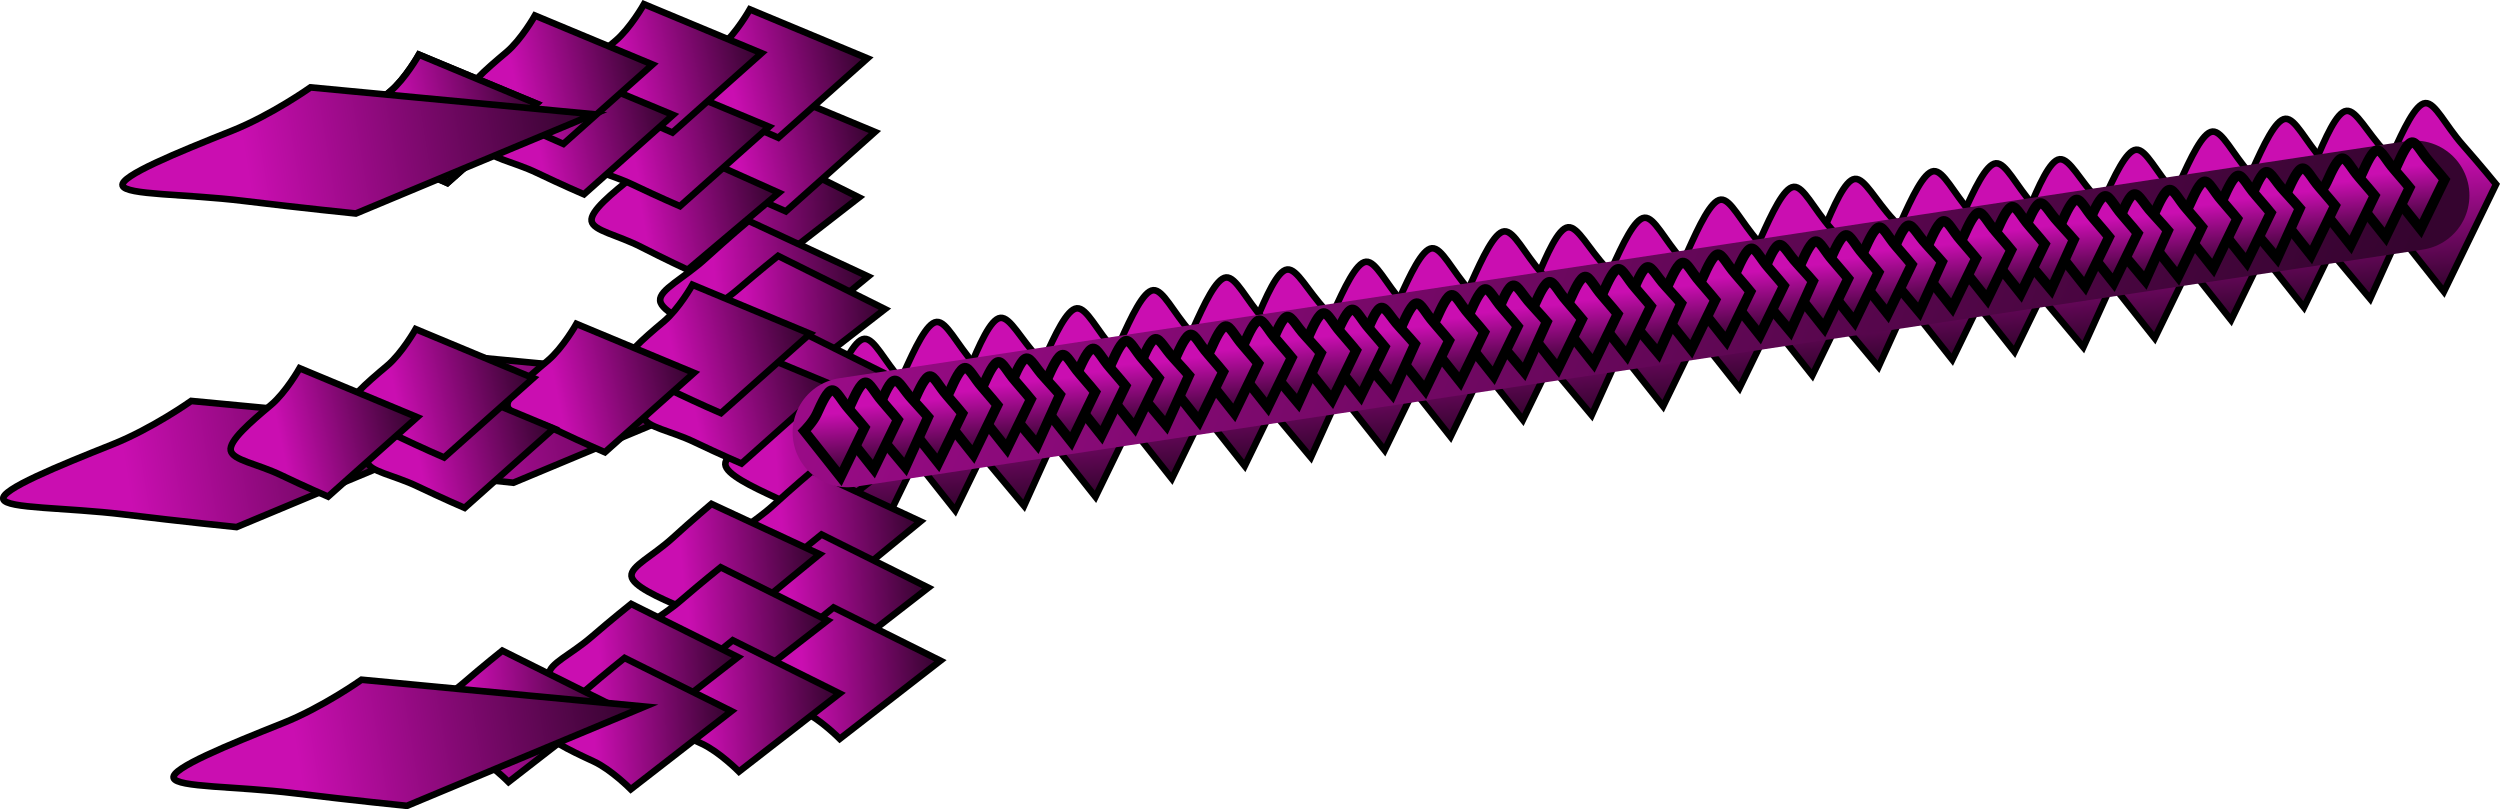 <svg version="1.1" xmlns="http://www.w3.org/2000/svg" xmlns:xlink="http://www.w3.org/1999/xlink" width="376.209" height="121.776" viewBox="0,0,376.209,121.776"><defs><linearGradient x1="355.7" y1="226.428" x2="357.221" y2="248.007" gradientUnits="userSpaceOnUse" id="color-1"><stop offset="0" stop-color="#ca0eb1"/><stop offset="1" stop-color="#2b0326"/></linearGradient><linearGradient x1="344.049" y1="227.634" x2="346.148" y2="249.164" gradientUnits="userSpaceOnUse" id="color-2"><stop offset="0" stop-color="#ca0eb1"/><stop offset="1" stop-color="#2b0326"/></linearGradient><linearGradient x1="334.642" y1="228.79" x2="336.163" y2="250.369" gradientUnits="userSpaceOnUse" id="color-3"><stop offset="0" stop-color="#ca0eb1"/><stop offset="1" stop-color="#2b0326"/></linearGradient><linearGradient x1="323.675" y1="230.71" x2="325.196" y2="252.289" gradientUnits="userSpaceOnUse" id="color-4"><stop offset="0" stop-color="#ca0eb1"/><stop offset="1" stop-color="#2b0326"/></linearGradient><linearGradient x1="312.183" y1="233.436" x2="313.704" y2="255.015" gradientUnits="userSpaceOnUse" id="color-5"><stop offset="0" stop-color="#ca0eb1"/><stop offset="1" stop-color="#2b0326"/></linearGradient><linearGradient x1="300.886" y1="234.912" x2="302.984" y2="256.442" gradientUnits="userSpaceOnUse" id="color-6"><stop offset="0" stop-color="#ca0eb1"/><stop offset="1" stop-color="#2b0326"/></linearGradient><linearGradient x1="291.083" y1="235.486" x2="292.605" y2="257.065" gradientUnits="userSpaceOnUse" id="color-7"><stop offset="0" stop-color="#ca0eb1"/><stop offset="1" stop-color="#2b0326"/></linearGradient><linearGradient x1="281.718" y1="236.668" x2="283.239" y2="258.248" gradientUnits="userSpaceOnUse" id="color-8"><stop offset="0" stop-color="#ca0eb1"/><stop offset="1" stop-color="#2b0326"/></linearGradient><linearGradient x1="270.067" y1="237.874" x2="272.166" y2="259.405" gradientUnits="userSpaceOnUse" id="color-9"><stop offset="0" stop-color="#ca0eb1"/><stop offset="1" stop-color="#2b0326"/></linearGradient><linearGradient x1="260.66" y1="239.03" x2="262.181" y2="260.609" gradientUnits="userSpaceOnUse" id="color-10"><stop offset="0" stop-color="#ca0eb1"/><stop offset="1" stop-color="#2b0326"/></linearGradient><linearGradient x1="249.693" y1="240.95" x2="251.214" y2="262.53" gradientUnits="userSpaceOnUse" id="color-11"><stop offset="0" stop-color="#ca0eb1"/><stop offset="1" stop-color="#2b0326"/></linearGradient><linearGradient x1="238.201" y1="243.676" x2="239.722" y2="265.256" gradientUnits="userSpaceOnUse" id="color-12"><stop offset="0" stop-color="#ca0eb1"/><stop offset="1" stop-color="#2b0326"/></linearGradient><linearGradient x1="226.904" y1="245.152" x2="229.002" y2="266.683" gradientUnits="userSpaceOnUse" id="color-13"><stop offset="0" stop-color="#ca0eb1"/><stop offset="1" stop-color="#2b0326"/></linearGradient><linearGradient x1="217.101" y1="245.726" x2="218.623" y2="267.305" gradientUnits="userSpaceOnUse" id="color-14"><stop offset="0" stop-color="#ca0eb1"/><stop offset="1" stop-color="#2b0326"/></linearGradient><linearGradient x1="206.218" y1="248.27" x2="207.739" y2="269.849" gradientUnits="userSpaceOnUse" id="color-15"><stop offset="0" stop-color="#ca0eb1"/><stop offset="1" stop-color="#2b0326"/></linearGradient><linearGradient x1="196.3" y1="250.3" x2="197.821" y2="271.879" gradientUnits="userSpaceOnUse" id="color-16"><stop offset="0" stop-color="#ca0eb1"/><stop offset="1" stop-color="#2b0326"/></linearGradient><linearGradient x1="184.649" y1="251.505" x2="186.748" y2="273.036" gradientUnits="userSpaceOnUse" id="color-17"><stop offset="0" stop-color="#ca0eb1"/><stop offset="1" stop-color="#2b0326"/></linearGradient><linearGradient x1="175.242" y1="252.661" x2="176.763" y2="274.241" gradientUnits="userSpaceOnUse" id="color-18"><stop offset="0" stop-color="#ca0eb1"/><stop offset="1" stop-color="#2b0326"/></linearGradient><linearGradient x1="164.275" y1="254.582" x2="165.796" y2="276.161" gradientUnits="userSpaceOnUse" id="color-19"><stop offset="0" stop-color="#ca0eb1"/><stop offset="1" stop-color="#2b0326"/></linearGradient><linearGradient x1="152.783" y1="257.308" x2="154.304" y2="278.887" gradientUnits="userSpaceOnUse" id="color-20"><stop offset="0" stop-color="#ca0eb1"/><stop offset="1" stop-color="#2b0326"/></linearGradient><linearGradient x1="141.486" y1="258.783" x2="143.584" y2="280.314" gradientUnits="userSpaceOnUse" id="color-21"><stop offset="0" stop-color="#ca0eb1"/><stop offset="1" stop-color="#2b0326"/></linearGradient><linearGradient x1="131.683" y1="259.357" x2="133.205" y2="280.937" gradientUnits="userSpaceOnUse" id="color-22"><stop offset="0" stop-color="#ca0eb1"/><stop offset="1" stop-color="#2b0326"/></linearGradient><linearGradient x1="120.8" y1="261.901" x2="122.321" y2="283.481" gradientUnits="userSpaceOnUse" id="color-23"><stop offset="0" stop-color="#ca0eb1"/><stop offset="1" stop-color="#2b0326"/></linearGradient><linearGradient x1="98.757" y1="237.442" x2="122.63" y2="235.991" gradientUnits="userSpaceOnUse" id="color-24"><stop offset="0" stop-color="#ca0eb1"/><stop offset="1" stop-color="#2b0326"/></linearGradient><linearGradient x1="100.268" y1="249.947" x2="124.094" y2="247.857" gradientUnits="userSpaceOnUse" id="color-25"><stop offset="0" stop-color="#ca0eb1"/><stop offset="1" stop-color="#2b0326"/></linearGradient><linearGradient x1="104.835" y1="253.802" x2="126.428" y2="252.49" gradientUnits="userSpaceOnUse" id="color-26"><stop offset="0" stop-color="#ca0eb1"/><stop offset="1" stop-color="#2b0326"/></linearGradient><linearGradient x1="107.274" y1="264.71" x2="128.867" y2="263.397" gradientUnits="userSpaceOnUse" id="color-27"><stop offset="0" stop-color="#ca0eb1"/><stop offset="1" stop-color="#2b0326"/></linearGradient><linearGradient x1="109.207" y1="274.647" x2="130.8" y2="273.334" gradientUnits="userSpaceOnUse" id="color-28"><stop offset="0" stop-color="#ca0eb1"/><stop offset="1" stop-color="#2b0326"/></linearGradient><linearGradient x1="110.3" y1="286.309" x2="131.85" y2="284.418" gradientUnits="userSpaceOnUse" id="color-29"><stop offset="0" stop-color="#ca0eb1"/><stop offset="1" stop-color="#2b0326"/></linearGradient><linearGradient x1="111.365" y1="295.727" x2="132.958" y2="294.414" gradientUnits="userSpaceOnUse" id="color-30"><stop offset="0" stop-color="#ca0eb1"/><stop offset="1" stop-color="#2b0326"/></linearGradient><linearGradient x1="113.18" y1="306.712" x2="134.773" y2="305.399" gradientUnits="userSpaceOnUse" id="color-31"><stop offset="0" stop-color="#ca0eb1"/><stop offset="1" stop-color="#2b0326"/></linearGradient><linearGradient x1="95.132" y1="291.242" x2="116.683" y2="289.352" gradientUnits="userSpaceOnUse" id="color-32"><stop offset="0" stop-color="#ca0eb1"/><stop offset="1" stop-color="#2b0326"/></linearGradient><linearGradient x1="96.198" y1="300.66" x2="117.791" y2="299.348" gradientUnits="userSpaceOnUse" id="color-33"><stop offset="0" stop-color="#ca0eb1"/><stop offset="1" stop-color="#2b0326"/></linearGradient><linearGradient x1="98.012" y1="311.645" x2="119.605" y2="310.332" gradientUnits="userSpaceOnUse" id="color-34"><stop offset="0" stop-color="#ca0eb1"/><stop offset="1" stop-color="#2b0326"/></linearGradient><linearGradient x1="82.722" y1="306.175" x2="104.315" y2="304.862" gradientUnits="userSpaceOnUse" id="color-35"><stop offset="0" stop-color="#ca0eb1"/><stop offset="1" stop-color="#2b0326"/></linearGradient><linearGradient x1="81.733" y1="314.304" x2="103.326" y2="312.992" gradientUnits="userSpaceOnUse" id="color-36"><stop offset="0" stop-color="#ca0eb1"/><stop offset="1" stop-color="#2b0326"/></linearGradient><linearGradient x1="63.337" y1="313.209" x2="84.93" y2="311.896" gradientUnits="userSpaceOnUse" id="color-37"><stop offset="0" stop-color="#ca0eb1"/><stop offset="1" stop-color="#2b0326"/></linearGradient><linearGradient x1="102.965" y1="224.383" x2="124.146" y2="219.982" gradientUnits="userSpaceOnUse" id="color-38"><stop offset="0" stop-color="#ca0eb1"/><stop offset="1" stop-color="#2b0326"/></linearGradient><linearGradient x1="101.833" y1="213.308" x2="123.013" y2="208.906" gradientUnits="userSpaceOnUse" id="color-39"><stop offset="0" stop-color="#ca0eb1"/><stop offset="1" stop-color="#2b0326"/></linearGradient><linearGradient x1="88.479" y1="232.972" x2="109.769" y2="229.14" gradientUnits="userSpaceOnUse" id="color-40"><stop offset="0" stop-color="#ca0eb1"/><stop offset="1" stop-color="#2b0326"/></linearGradient><linearGradient x1="87.034" y1="223.605" x2="108.215" y2="219.203" gradientUnits="userSpaceOnUse" id="color-41"><stop offset="0" stop-color="#ca0eb1"/><stop offset="1" stop-color="#2b0326"/></linearGradient><linearGradient x1="85.902" y1="212.529" x2="107.082" y2="208.128" gradientUnits="userSpaceOnUse" id="color-42"><stop offset="0" stop-color="#ca0eb1"/><stop offset="1" stop-color="#2b0326"/></linearGradient><linearGradient x1="72.584" y1="221.821" x2="93.764" y2="217.419" gradientUnits="userSpaceOnUse" id="color-43"><stop offset="0" stop-color="#ca0eb1"/><stop offset="1" stop-color="#2b0326"/></linearGradient><linearGradient x1="69.495" y1="214.236" x2="90.676" y2="209.835" gradientUnits="userSpaceOnUse" id="color-44"><stop offset="0" stop-color="#ca0eb1"/><stop offset="1" stop-color="#2b0326"/></linearGradient><linearGradient x1="52.032" y1="220.122" x2="73.213" y2="215.721" gradientUnits="userSpaceOnUse" id="color-45"><stop offset="0" stop-color="#ca0eb1"/><stop offset="1" stop-color="#2b0326"/></linearGradient><linearGradient x1="52.763" y1="266.45" x2="106.403" y2="257.713" gradientUnits="userSpaceOnUse" id="color-46"><stop offset="0" stop-color="#ca0eb1"/><stop offset="1" stop-color="#2b0326"/></linearGradient><linearGradient x1="96.29" y1="262.335" x2="117.47" y2="257.933" gradientUnits="userSpaceOnUse" id="color-47"><stop offset="0" stop-color="#ca0eb1"/><stop offset="1" stop-color="#2b0326"/></linearGradient><linearGradient x1="93.201" y1="254.75" x2="114.382" y2="250.349" gradientUnits="userSpaceOnUse" id="color-48"><stop offset="0" stop-color="#ca0eb1"/><stop offset="1" stop-color="#2b0326"/></linearGradient><linearGradient x1="75.738" y1="260.636" x2="96.918" y2="256.235" gradientUnits="userSpaceOnUse" id="color-49"><stop offset="0" stop-color="#ca0eb1"/><stop offset="1" stop-color="#2b0326"/></linearGradient><linearGradient x1="11.105" y1="273.124" x2="64.745" y2="264.386" gradientUnits="userSpaceOnUse" id="color-50"><stop offset="0" stop-color="#ca0eb1"/><stop offset="1" stop-color="#2b0326"/></linearGradient><linearGradient x1="54.632" y1="269.008" x2="75.813" y2="264.607" gradientUnits="userSpaceOnUse" id="color-51"><stop offset="0" stop-color="#ca0eb1"/><stop offset="1" stop-color="#2b0326"/></linearGradient><linearGradient x1="51.543" y1="261.423" x2="72.724" y2="257.022" gradientUnits="userSpaceOnUse" id="color-52"><stop offset="0" stop-color="#ca0eb1"/><stop offset="1" stop-color="#2b0326"/></linearGradient><linearGradient x1="34.08" y1="267.309" x2="55.261" y2="262.908" gradientUnits="userSpaceOnUse" id="color-53"><stop offset="0" stop-color="#ca0eb1"/><stop offset="1" stop-color="#2b0326"/></linearGradient><linearGradient x1="52.032" y1="220.122" x2="73.213" y2="215.721" gradientUnits="userSpaceOnUse" id="color-54"><stop offset="0" stop-color="#ca0eb1"/><stop offset="1" stop-color="#2b0326"/></linearGradient><linearGradient x1="133.619" y1="210.822" x2="336.082" y2="289.959" gradientUnits="userSpaceOnUse" id="color-55"><stop offset="0" stop-color="#9a0b87"/><stop offset="1" stop-color="#35042f"/></linearGradient><linearGradient x1="354.546" y1="228.119" x2="355.245" y2="238.037" gradientUnits="userSpaceOnUse" id="color-56"><stop offset="0" stop-color="#ca0eb1"/><stop offset="1" stop-color="#2b0326"/></linearGradient><linearGradient x1="349.282" y1="229.324" x2="349.981" y2="239.242" gradientUnits="userSpaceOnUse" id="color-57"><stop offset="0" stop-color="#ca0eb1"/><stop offset="1" stop-color="#2b0326"/></linearGradient><linearGradient x1="344.018" y1="230.529" x2="344.718" y2="240.447" gradientUnits="userSpaceOnUse" id="color-58"><stop offset="0" stop-color="#ca0eb1"/><stop offset="1" stop-color="#2b0326"/></linearGradient><linearGradient x1="338.06" y1="232.038" x2="338.759" y2="241.956" gradientUnits="userSpaceOnUse" id="color-59"><stop offset="0" stop-color="#ca0eb1"/><stop offset="1" stop-color="#2b0326"/></linearGradient><linearGradient x1="332.706" y1="232.592" x2="333.67" y2="242.488" gradientUnits="userSpaceOnUse" id="color-60"><stop offset="0" stop-color="#ca0eb1"/><stop offset="1" stop-color="#2b0326"/></linearGradient><linearGradient x1="328.382" y1="233.124" x2="329.081" y2="243.041" gradientUnits="userSpaceOnUse" id="color-61"><stop offset="0" stop-color="#ca0eb1"/><stop offset="1" stop-color="#2b0326"/></linearGradient><linearGradient x1="323.342" y1="234.006" x2="324.041" y2="243.924" gradientUnits="userSpaceOnUse" id="color-62"><stop offset="0" stop-color="#ca0eb1"/><stop offset="1" stop-color="#2b0326"/></linearGradient><linearGradient x1="318.06" y1="235.259" x2="318.759" y2="245.177" gradientUnits="userSpaceOnUse" id="color-63"><stop offset="0" stop-color="#ca0eb1"/><stop offset="1" stop-color="#2b0326"/></linearGradient><linearGradient x1="312.868" y1="235.937" x2="313.832" y2="245.833" gradientUnits="userSpaceOnUse" id="color-64"><stop offset="0" stop-color="#ca0eb1"/><stop offset="1" stop-color="#2b0326"/></linearGradient><linearGradient x1="308.363" y1="236.201" x2="309.062" y2="246.119" gradientUnits="userSpaceOnUse" id="color-65"><stop offset="0" stop-color="#ca0eb1"/><stop offset="1" stop-color="#2b0326"/></linearGradient><linearGradient x1="304.058" y1="236.745" x2="304.757" y2="246.662" gradientUnits="userSpaceOnUse" id="color-66"><stop offset="0" stop-color="#ca0eb1"/><stop offset="1" stop-color="#2b0326"/></linearGradient><linearGradient x1="298.703" y1="237.299" x2="299.668" y2="247.194" gradientUnits="userSpaceOnUse" id="color-67"><stop offset="0" stop-color="#ca0eb1"/><stop offset="1" stop-color="#2b0326"/></linearGradient><linearGradient x1="294.38" y1="237.83" x2="295.079" y2="247.748" gradientUnits="userSpaceOnUse" id="color-68"><stop offset="0" stop-color="#ca0eb1"/><stop offset="1" stop-color="#2b0326"/></linearGradient><linearGradient x1="289.339" y1="238.713" x2="290.039" y2="248.63" gradientUnits="userSpaceOnUse" id="color-69"><stop offset="0" stop-color="#ca0eb1"/><stop offset="1" stop-color="#2b0326"/></linearGradient><linearGradient x1="284.058" y1="239.965" x2="284.757" y2="249.883" gradientUnits="userSpaceOnUse" id="color-70"><stop offset="0" stop-color="#ca0eb1"/><stop offset="1" stop-color="#2b0326"/></linearGradient><linearGradient x1="278.866" y1="240.644" x2="279.83" y2="250.539" gradientUnits="userSpaceOnUse" id="color-71"><stop offset="0" stop-color="#ca0eb1"/><stop offset="1" stop-color="#2b0326"/></linearGradient><linearGradient x1="274.36" y1="240.908" x2="275.06" y2="250.825" gradientUnits="userSpaceOnUse" id="color-72"><stop offset="0" stop-color="#ca0eb1"/><stop offset="1" stop-color="#2b0326"/></linearGradient><linearGradient x1="269.358" y1="242.077" x2="270.058" y2="251.994" gradientUnits="userSpaceOnUse" id="color-73"><stop offset="0" stop-color="#ca0eb1"/><stop offset="1" stop-color="#2b0326"/></linearGradient><linearGradient x1="264.8" y1="243.01" x2="265.499" y2="252.927" gradientUnits="userSpaceOnUse" id="color-74"><stop offset="0" stop-color="#ca0eb1"/><stop offset="1" stop-color="#2b0326"/></linearGradient><linearGradient x1="259.445" y1="243.564" x2="260.41" y2="253.459" gradientUnits="userSpaceOnUse" id="color-75"><stop offset="0" stop-color="#ca0eb1"/><stop offset="1" stop-color="#2b0326"/></linearGradient><linearGradient x1="255.122" y1="244.095" x2="255.821" y2="254.013" gradientUnits="userSpaceOnUse" id="color-76"><stop offset="0" stop-color="#ca0eb1"/><stop offset="1" stop-color="#2b0326"/></linearGradient><linearGradient x1="250.081" y1="244.978" x2="250.781" y2="254.895" gradientUnits="userSpaceOnUse" id="color-77"><stop offset="0" stop-color="#ca0eb1"/><stop offset="1" stop-color="#2b0326"/></linearGradient><linearGradient x1="244.8" y1="246.23" x2="245.499" y2="256.148" gradientUnits="userSpaceOnUse" id="color-78"><stop offset="0" stop-color="#ca0eb1"/><stop offset="1" stop-color="#2b0326"/></linearGradient><linearGradient x1="239.608" y1="246.909" x2="240.572" y2="256.804" gradientUnits="userSpaceOnUse" id="color-79"><stop offset="0" stop-color="#ca0eb1"/><stop offset="1" stop-color="#2b0326"/></linearGradient><linearGradient x1="235.102" y1="247.173" x2="235.802" y2="257.09" gradientUnits="userSpaceOnUse" id="color-80"><stop offset="0" stop-color="#ca0eb1"/><stop offset="1" stop-color="#2b0326"/></linearGradient><linearGradient x1="230.1" y1="248.342" x2="230.8" y2="258.259" gradientUnits="userSpaceOnUse" id="color-81"><stop offset="0" stop-color="#ca0eb1"/><stop offset="1" stop-color="#2b0326"/></linearGradient><linearGradient x1="224.745" y1="249.123" x2="225.444" y2="259.041" gradientUnits="userSpaceOnUse" id="color-82"><stop offset="0" stop-color="#ca0eb1"/><stop offset="1" stop-color="#2b0326"/></linearGradient><linearGradient x1="219.391" y1="249.677" x2="220.355" y2="259.573" gradientUnits="userSpaceOnUse" id="color-83"><stop offset="0" stop-color="#ca0eb1"/><stop offset="1" stop-color="#2b0326"/></linearGradient><linearGradient x1="215.067" y1="250.209" x2="215.766" y2="260.126" gradientUnits="userSpaceOnUse" id="color-84"><stop offset="0" stop-color="#ca0eb1"/><stop offset="1" stop-color="#2b0326"/></linearGradient><linearGradient x1="210.027" y1="251.091" x2="210.726" y2="261.009" gradientUnits="userSpaceOnUse" id="color-85"><stop offset="0" stop-color="#ca0eb1"/><stop offset="1" stop-color="#2b0326"/></linearGradient><linearGradient x1="204.745" y1="252.344" x2="205.444" y2="262.262" gradientUnits="userSpaceOnUse" id="color-86"><stop offset="0" stop-color="#ca0eb1"/><stop offset="1" stop-color="#2b0326"/></linearGradient><linearGradient x1="199.553" y1="253.022" x2="200.517" y2="262.918" gradientUnits="userSpaceOnUse" id="color-87"><stop offset="0" stop-color="#ca0eb1"/><stop offset="1" stop-color="#2b0326"/></linearGradient><linearGradient x1="195.048" y1="253.286" x2="195.747" y2="263.204" gradientUnits="userSpaceOnUse" id="color-88"><stop offset="0" stop-color="#ca0eb1"/><stop offset="1" stop-color="#2b0326"/></linearGradient><linearGradient x1="190.743" y1="253.83" x2="191.442" y2="263.747" gradientUnits="userSpaceOnUse" id="color-89"><stop offset="0" stop-color="#ca0eb1"/><stop offset="1" stop-color="#2b0326"/></linearGradient><linearGradient x1="185.388" y1="254.384" x2="186.353" y2="264.279" gradientUnits="userSpaceOnUse" id="color-90"><stop offset="0" stop-color="#ca0eb1"/><stop offset="1" stop-color="#2b0326"/></linearGradient><linearGradient x1="181.065" y1="254.915" x2="181.764" y2="264.833" gradientUnits="userSpaceOnUse" id="color-91"><stop offset="0" stop-color="#ca0eb1"/><stop offset="1" stop-color="#2b0326"/></linearGradient><linearGradient x1="176.024" y1="255.798" x2="176.724" y2="265.715" gradientUnits="userSpaceOnUse" id="color-92"><stop offset="0" stop-color="#ca0eb1"/><stop offset="1" stop-color="#2b0326"/></linearGradient><linearGradient x1="170.743" y1="257.05" x2="171.442" y2="266.968" gradientUnits="userSpaceOnUse" id="color-93"><stop offset="0" stop-color="#ca0eb1"/><stop offset="1" stop-color="#2b0326"/></linearGradient><linearGradient x1="165.551" y1="257.728" x2="166.515" y2="267.624" gradientUnits="userSpaceOnUse" id="color-94"><stop offset="0" stop-color="#ca0eb1"/><stop offset="1" stop-color="#2b0326"/></linearGradient><linearGradient x1="161.045" y1="257.993" x2="161.745" y2="267.91" gradientUnits="userSpaceOnUse" id="color-95"><stop offset="0" stop-color="#ca0eb1"/><stop offset="1" stop-color="#2b0326"/></linearGradient><linearGradient x1="156.043" y1="259.162" x2="156.743" y2="269.079" gradientUnits="userSpaceOnUse" id="color-96"><stop offset="0" stop-color="#ca0eb1"/><stop offset="1" stop-color="#2b0326"/></linearGradient><linearGradient x1="151.485" y1="260.094" x2="152.184" y2="270.012" gradientUnits="userSpaceOnUse" id="color-97"><stop offset="0" stop-color="#ca0eb1"/><stop offset="1" stop-color="#2b0326"/></linearGradient><linearGradient x1="146.13" y1="260.649" x2="147.095" y2="270.544" gradientUnits="userSpaceOnUse" id="color-98"><stop offset="0" stop-color="#ca0eb1"/><stop offset="1" stop-color="#2b0326"/></linearGradient><linearGradient x1="141.807" y1="261.18" x2="142.506" y2="271.098" gradientUnits="userSpaceOnUse" id="color-99"><stop offset="0" stop-color="#ca0eb1"/><stop offset="1" stop-color="#2b0326"/></linearGradient><linearGradient x1="136.766" y1="262.062" x2="137.466" y2="271.98" gradientUnits="userSpaceOnUse" id="color-100"><stop offset="0" stop-color="#ca0eb1"/><stop offset="1" stop-color="#2b0326"/></linearGradient><linearGradient x1="131.485" y1="263.315" x2="132.184" y2="273.233" gradientUnits="userSpaceOnUse" id="color-101"><stop offset="0" stop-color="#ca0eb1"/><stop offset="1" stop-color="#2b0326"/></linearGradient><linearGradient x1="126.293" y1="263.993" x2="127.257" y2="273.889" gradientUnits="userSpaceOnUse" id="color-102"><stop offset="0" stop-color="#ca0eb1"/><stop offset="1" stop-color="#2b0326"/></linearGradient><linearGradient x1="121.787" y1="264.257" x2="122.487" y2="274.175" gradientUnits="userSpaceOnUse" id="color-103"><stop offset="0" stop-color="#ca0eb1"/><stop offset="1" stop-color="#2b0326"/></linearGradient><linearGradient x1="116.785" y1="265.427" x2="117.485" y2="275.344" gradientUnits="userSpaceOnUse" id="color-104"><stop offset="0" stop-color="#ca0eb1"/><stop offset="1" stop-color="#2b0326"/></linearGradient><linearGradient x1="36.737" y1="315.074" x2="90.376" y2="306.336" gradientUnits="userSpaceOnUse" id="color-105"><stop offset="0" stop-color="#ca0eb1"/><stop offset="1" stop-color="#2b0326"/></linearGradient><linearGradient x1="29.057" y1="225.936" x2="82.697" y2="217.199" gradientUnits="userSpaceOnUse" id="color-106"><stop offset="0" stop-color="#ca0eb1"/><stop offset="1" stop-color="#2b0326"/></linearGradient></defs><g transform="translate(7.707,-203.128)"><g stroke-miterlimit="10"><g stroke="#000000" stroke-width="1" stroke-linecap="butt"><path d="M348.157,231.985c0,0 2.942,-2.965 4.145,-5.64c1.668,-3.709 3.481,-7.593 4.965,-7.697c1.487,-0.105 2.958,3.26 5.629,6.294c2.701,3.067 5.017,5.915 5.017,5.915l-7.853,16.157z" fill="url(#color-1)"/><path d="M336.658,233.39c0,0 2.861,-3.043 3.992,-5.749c1.568,-3.752 3.276,-7.683 4.757,-7.827c1.484,-0.145 3.044,3.18 5.796,6.141c2.782,2.994 5.173,5.778 5.173,5.778l-7.417,16.362z" fill="url(#color-2)"/><path d="M327.099,234.346c0,0 2.942,-2.965 4.145,-5.64c1.668,-3.709 3.481,-7.593 4.965,-7.697c1.487,-0.105 2.958,3.26 5.629,6.294c2.701,3.067 5.017,5.915 5.017,5.915l-7.853,16.157z" fill="url(#color-3)"/><path d="M316.132,236.267c0,0 2.942,-2.965 4.145,-5.64c1.668,-3.709 3.481,-7.593 4.965,-7.697c1.487,-0.105 2.958,3.26 5.629,6.294c2.701,3.067 5.017,5.915 5.017,5.915l-7.853,16.157z" fill="url(#color-4)"/><path d="M304.641,238.993c0,0 2.942,-2.965 4.145,-5.64c1.668,-3.709 3.481,-7.593 4.965,-7.697c1.487,-0.105 2.958,3.26 5.63,6.294c2.701,3.067 5.017,5.915 5.017,5.915l-7.853,16.157z" fill="url(#color-5)"/><path d="M293.495,240.668c0,0 2.861,-3.043 3.992,-5.749c1.568,-3.752 3.276,-7.683 4.757,-7.827c1.484,-0.145 3.044,3.18 5.796,6.141c2.782,2.994 5.173,5.778 5.173,5.778l-7.417,16.362z" fill="url(#color-6)"/><path d="M283.541,241.043c0,0 2.942,-2.965 4.145,-5.64c1.668,-3.709 3.481,-7.593 4.965,-7.697c1.487,-0.105 2.958,3.26 5.63,6.294c2.701,3.067 5.017,5.915 5.017,5.915l-7.853,16.157z" fill="url(#color-7)"/><path d="M274.175,242.225c0,0 2.942,-2.965 4.145,-5.64c1.668,-3.709 3.481,-7.593 4.965,-7.697c1.487,-0.105 2.958,3.26 5.629,6.294c2.701,3.067 5.017,5.915 5.017,5.915l-7.853,16.157z" fill="url(#color-8)"/><path d="M262.676,243.63c0,0 2.861,-3.043 3.992,-5.749c1.568,-3.752 3.276,-7.683 4.757,-7.827c1.484,-0.145 3.044,3.18 5.796,6.141c2.782,2.994 5.173,5.778 5.173,5.778l-7.417,16.362z" fill="url(#color-9)"/><path d="M253.117,244.587c0,0 2.942,-2.965 4.145,-5.64c1.668,-3.709 3.481,-7.593 4.965,-7.697c1.487,-0.105 2.958,3.26 5.629,6.294c2.701,3.067 5.017,5.915 5.017,5.915l-7.853,16.157z" fill="url(#color-10)"/><path d="M242.15,246.507c0,0 2.942,-2.965 4.145,-5.64c1.668,-3.709 3.481,-7.593 4.965,-7.697c1.487,-0.105 2.958,3.26 5.63,6.294c2.701,3.067 5.017,5.915 5.017,5.915l-7.853,16.157z" fill="url(#color-11)"/><path d="M230.659,249.233c0,0 2.942,-2.965 4.145,-5.64c1.668,-3.709 3.481,-7.593 4.965,-7.697c1.487,-0.105 2.958,3.26 5.629,6.294c2.701,3.067 5.017,5.915 5.017,5.915l-7.853,16.157z" fill="url(#color-12)"/><path d="M219.513,250.908c0,0 2.861,-3.043 3.992,-5.749c1.568,-3.752 3.276,-7.683 4.757,-7.827c1.484,-0.145 3.044,3.18 5.796,6.141c2.782,2.994 5.173,5.778 5.173,5.778l-7.417,16.362z" fill="url(#color-13)"/><path d="M209.559,251.283c0,0 2.942,-2.965 4.145,-5.64c1.668,-3.709 3.481,-7.593 4.965,-7.697c1.487,-0.105 2.958,3.26 5.63,6.294c2.701,3.067 5.017,5.915 5.017,5.915l-7.853,16.157z" fill="url(#color-14)"/><path d="M198.675,253.827c0,0 2.942,-2.965 4.145,-5.64c1.668,-3.709 3.481,-7.593 4.965,-7.697c1.487,-0.105 2.958,3.26 5.629,6.294c2.701,3.067 5.017,5.915 5.017,5.915l-7.853,16.157z" fill="url(#color-15)"/><path d="M188.757,255.856c0,0 2.942,-2.965 4.145,-5.64c1.668,-3.709 3.481,-7.593 4.965,-7.697c1.487,-0.105 2.958,3.26 5.629,6.294c2.701,3.067 5.017,5.915 5.017,5.915l-7.853,16.157z" fill="url(#color-16)"/><path d="M177.258,257.262c0,0 2.861,-3.043 3.992,-5.749c1.568,-3.752 3.276,-7.683 4.757,-7.827c1.484,-0.145 3.044,3.18 5.796,6.141c2.782,2.994 5.173,5.778 5.173,5.778l-7.417,16.362z" fill="url(#color-17)"/><path d="M167.699,258.218c0,0 2.942,-2.965 4.145,-5.64c1.668,-3.709 3.481,-7.593 4.965,-7.697c1.487,-0.105 2.958,3.26 5.63,6.294c2.701,3.067 5.017,5.915 5.017,5.915l-7.853,16.157z" fill="url(#color-18)"/><path d="M156.732,260.138c0,0 2.942,-2.965 4.145,-5.64c1.668,-3.709 3.481,-7.593 4.965,-7.697c1.487,-0.105 2.958,3.26 5.63,6.294c2.701,3.067 5.017,5.915 5.017,5.915l-7.853,16.157z" fill="url(#color-19)"/><path d="M145.241,262.864c0,0 2.942,-2.965 4.145,-5.64c1.668,-3.709 3.481,-7.593 4.965,-7.697c1.487,-0.105 2.958,3.26 5.629,6.294c2.701,3.067 5.017,5.915 5.017,5.915l-7.853,16.157z" fill="url(#color-20)"/><path d="M134.095,264.54c0,0 2.861,-3.043 3.992,-5.749c1.568,-3.752 3.276,-7.683 4.757,-7.827c1.484,-0.145 3.044,3.18 5.796,6.141c2.782,2.994 5.173,5.778 5.173,5.778l-7.417,16.362z" fill="url(#color-21)"/><path d="M124.141,264.914c0,0 2.942,-2.965 4.145,-5.64c1.668,-3.709 3.481,-7.593 4.965,-7.697c1.487,-0.105 2.958,3.26 5.629,6.294c2.701,3.067 5.017,5.915 5.017,5.915l-7.853,16.157z" fill="url(#color-22)"/><path d="M113.257,267.458c0,0 2.942,-2.965 4.145,-5.64c1.668,-3.709 3.481,-7.593 4.965,-7.697c1.487,-0.105 2.958,3.26 5.63,6.294c2.701,3.067 5.017,5.915 5.017,5.915l-7.853,16.157z" fill="url(#color-23)"/></g><g stroke="#000000" stroke-width="1" stroke-linecap="butt"><path d="M104.82,245.84c0,0 -3.247,-3.284 -6.19,-4.643c-4.082,-1.884 -8.357,-3.929 -8.457,-5.571c-0.1,-1.645 3.636,-3.235 7.018,-6.156c3.42,-2.954 6.592,-5.483 6.592,-5.483l17.779,8.854z" fill="url(#color-24)"/><path d="M106.553,258.18c0,0 -3.333,-3.196 -6.313,-4.475c-4.131,-1.774 -8.459,-3.704 -8.603,-5.343c-0.144,-1.642 3.548,-3.331 6.851,-6.342c3.339,-3.044 6.443,-5.658 6.443,-5.658l18.01,8.375z" fill="url(#color-25)"/><path d="M110.319,261.398c0,0 -2.936,-2.97 -5.599,-4.199c-3.692,-1.704 -7.559,-3.554 -7.649,-5.039c-0.09,-1.488 3.289,-2.926 6.348,-5.568c3.093,-2.671 5.963,-4.959 5.963,-4.959l16.081,8.009z" fill="url(#color-26)"/><path d="M112.757,272.306c0,0 -2.936,-2.97 -5.599,-4.199c-3.692,-1.704 -7.559,-3.554 -7.649,-5.039c-0.09,-1.488 3.289,-2.926 6.348,-5.568c3.093,-2.671 5.963,-4.959 5.963,-4.959l16.081,8.009z" fill="url(#color-27)"/><path d="M114.691,282.243c0,0 -2.936,-2.97 -5.599,-4.199c-3.692,-1.704 -7.559,-3.554 -7.649,-5.039c-0.09,-1.488 3.289,-2.926 6.348,-5.568c3.093,-2.671 5.963,-4.959 5.963,-4.959l16.081,8.009z" fill="url(#color-28)"/><path d="M115.985,293.755c0,0 -3.015,-2.891 -5.71,-4.048c-3.737,-1.604 -7.651,-3.35 -7.781,-4.832c-0.13,-1.485 3.209,-3.013 6.197,-5.736c3.02,-2.753 5.828,-5.117 5.828,-5.117l16.289,7.575z" fill="url(#color-29)"/><path d="M116.849,303.323c0,0 -2.936,-2.97 -5.599,-4.199c-3.692,-1.704 -7.559,-3.554 -7.649,-5.039c-0.09,-1.488 3.289,-2.926 6.348,-5.568c3.093,-2.671 5.963,-4.959 5.963,-4.959l16.081,8.009z" fill="url(#color-30)"/><path d="M118.663,314.308c0,0 -2.936,-2.97 -5.599,-4.199c-3.692,-1.704 -7.559,-3.554 -7.649,-5.039c-0.09,-1.488 3.289,-2.926 6.348,-5.568c3.093,-2.671 5.963,-4.959 5.963,-4.959l16.081,8.009z" fill="url(#color-31)"/><path d="M100.817,298.688c0,0 -3.015,-2.891 -5.71,-4.048c-3.737,-1.604 -7.651,-3.35 -7.781,-4.832c-0.13,-1.485 3.209,-3.013 6.197,-5.736c3.02,-2.753 5.828,-5.117 5.828,-5.117l16.289,7.575z" fill="url(#color-32)"/><path d="M101.681,308.256c0,0 -2.936,-2.97 -5.599,-4.199c-3.692,-1.704 -7.559,-3.554 -7.649,-5.039c-0.09,-1.488 3.289,-2.926 6.348,-5.568c3.093,-2.671 5.963,-4.959 5.963,-4.959l16.081,8.009z" fill="url(#color-33)"/><path d="M103.495,319.241c0,0 -2.936,-2.97 -5.599,-4.199c-3.692,-1.704 -7.559,-3.554 -7.649,-5.039c-0.09,-1.488 3.289,-2.926 6.348,-5.568c3.093,-2.671 5.963,-4.959 5.963,-4.959l16.081,8.009z" fill="url(#color-34)"/><path d="M88.206,313.771c0,0 -2.936,-2.97 -5.599,-4.199c-3.692,-1.704 -7.559,-3.554 -7.649,-5.039c-0.09,-1.488 3.289,-2.926 6.348,-5.568c3.093,-2.671 5.963,-4.959 5.963,-4.959l16.081,8.009z" fill="url(#color-35)"/><path d="M87.216,321.9c0,0 -2.936,-2.97 -5.599,-4.199c-3.692,-1.704 -7.559,-3.554 -7.649,-5.039c-0.09,-1.488 3.289,-2.926 6.348,-5.568c3.093,-2.671 5.963,-4.959 5.963,-4.959l16.081,8.009z" fill="url(#color-36)"/><path d="M68.82,320.804c0,0 -2.936,-2.97 -5.599,-4.199c-3.692,-1.704 -7.559,-3.554 -7.649,-5.039c-0.09,-1.488 3.289,-2.926 6.348,-5.568c3.093,-2.671 5.963,-4.959 5.963,-4.959l16.081,8.009z" fill="url(#color-37)"/><path d="M123.961,222.985l-13.415,11.949c0,0 -3.37,-1.454 -7.055,-3.22c-3.646,-1.747 -7.284,-2.247 -7.587,-3.707c-0.303,-1.457 2.942,-4.257 6.058,-6.87c2.247,-1.885 4.301,-5.522 4.301,-5.522z" fill="url(#color-38)"/><path d="M122.829,211.909l-13.415,11.949c0,0 -3.37,-1.454 -7.055,-3.22c-3.646,-1.747 -7.284,-2.247 -7.587,-3.707c-0.303,-1.457 2.942,-4.257 6.058,-6.87c2.247,-1.885 4.301,-5.522 4.301,-5.522z" fill="url(#color-39)"/><path d="M109.505,232.136l-13.73,11.585c0,0 -3.33,-1.544 -6.967,-3.408c-3.597,-1.844 -7.221,-2.442 -7.485,-3.909c-0.264,-1.464 3.055,-4.176 6.24,-6.705c2.297,-1.824 4.447,-5.404 4.447,-5.404z" fill="url(#color-40)"/><path d="M108.03,222.206l-13.415,11.949c0,0 -3.37,-1.454 -7.055,-3.22c-3.646,-1.747 -7.284,-2.247 -7.587,-3.707c-0.303,-1.457 2.942,-4.257 6.058,-6.87c2.247,-1.885 4.301,-5.522 4.301,-5.522z" fill="url(#color-41)"/><path d="M106.898,211.13l-13.415,11.949c0,0 -3.37,-1.454 -7.055,-3.22c-3.646,-1.747 -7.284,-2.247 -7.587,-3.707c-0.303,-1.457 2.942,-4.257 6.058,-6.87c2.247,-1.885 4.301,-5.522 4.301,-5.522z" fill="url(#color-42)"/><path d="M93.58,220.422l-13.415,11.949c0,0 -3.37,-1.454 -7.055,-3.22c-3.646,-1.747 -7.284,-2.247 -7.587,-3.707c-0.303,-1.457 2.942,-4.257 6.058,-6.87c2.247,-1.885 4.301,-5.522 4.301,-5.522z" fill="url(#color-43)"/><path d="M90.491,212.837l-13.415,11.949c0,0 -3.37,-1.454 -7.055,-3.22c-3.646,-1.747 -7.284,-2.247 -7.587,-3.707c-0.303,-1.457 2.942,-4.257 6.058,-6.87c2.247,-1.885 4.301,-5.522 4.301,-5.522z" fill="url(#color-44)"/><path d="M73.028,218.723l-13.415,11.949c0,0 -3.37,-1.454 -7.055,-3.22c-3.646,-1.747 -7.284,-2.247 -7.587,-3.707c-0.303,-1.457 2.942,-4.257 6.058,-6.87c2.247,-1.885 4.301,-5.522 4.301,-5.522z" fill="url(#color-45)"/><path d="M105.345,260.832l-35.798,14.939c0,0 -8.105,-0.822 -16.934,-1.9c-8.734,-1.067 -17.697,-0.856 -18.162,-2.294c-0.464,-1.435 8.178,-4.956 16.46,-8.26c5.973,-2.382 11.813,-6.525 11.813,-6.525z" fill="url(#color-46)"/><path d="M117.286,260.936l-13.415,11.949c0,0 -3.37,-1.454 -7.055,-3.22c-3.646,-1.747 -7.284,-2.247 -7.587,-3.707c-0.303,-1.457 2.942,-4.257 6.058,-6.87c2.247,-1.885 4.301,-5.522 4.301,-5.522z" fill="url(#color-47)"/><path d="M114.197,253.351l-13.415,11.949c0,0 -3.37,-1.454 -7.055,-3.22c-3.646,-1.747 -7.284,-2.247 -7.587,-3.707c-0.303,-1.457 2.942,-4.257 6.058,-6.87c2.247,-1.885 4.301,-5.522 4.301,-5.522z" fill="url(#color-48)"/><path d="M96.734,259.237l-13.415,11.949c0,0 -3.37,-1.454 -7.055,-3.22c-3.646,-1.747 -7.284,-2.247 -7.587,-3.707c-0.303,-1.457 2.942,-4.257 6.058,-6.87c2.247,-1.885 4.301,-5.522 4.301,-5.522z" fill="url(#color-49)"/><path d="M63.687,267.505l-35.798,14.939c0,0 -8.105,-0.822 -16.934,-1.9c-8.734,-1.067 -17.697,-0.856 -18.162,-2.294c-0.464,-1.435 8.178,-4.956 16.46,-8.26c5.973,-2.382 11.813,-6.525 11.813,-6.525z" fill="url(#color-50)"/><path d="M75.628,267.609l-13.415,11.949c0,0 -3.37,-1.454 -7.055,-3.22c-3.646,-1.747 -7.284,-2.247 -7.587,-3.707c-0.303,-1.457 2.942,-4.257 6.058,-6.87c2.247,-1.885 4.301,-5.522 4.301,-5.522z" fill="url(#color-51)"/><path d="M72.539,260.024l-13.415,11.949c0,0 -3.37,-1.454 -7.055,-3.22c-3.646,-1.747 -7.284,-2.247 -7.587,-3.707c-0.303,-1.457 2.942,-4.257 6.058,-6.87c2.247,-1.885 4.301,-5.522 4.301,-5.522z" fill="url(#color-52)"/><path d="M55.076,265.91l-13.415,11.949c0,0 -3.37,-1.454 -7.055,-3.22c-3.646,-1.747 -7.284,-2.247 -7.587,-3.707c-0.303,-1.457 2.942,-4.257 6.058,-6.87c2.247,-1.885 4.301,-5.522 4.301,-5.522z" fill="url(#color-53)"/></g><path d="M73.028,218.723l-13.415,11.949c0,0 -3.37,-1.454 -7.055,-3.22c-3.646,-1.747 -7.284,-2.247 -7.587,-3.707c-0.303,-1.457 2.942,-4.257 6.058,-6.87c2.247,-1.885 4.301,-5.522 4.301,-5.522z" fill="url(#color-54)" stroke="#000000" stroke-width="1" stroke-linecap="butt"/><g><path d="M355.651,232.532l-235.83,35.671" fill="#c90eb0" stroke="url(#color-55)" stroke-width="16.5" stroke-linecap="round"/><g stroke="#000000" stroke-width="1.5" stroke-linecap="butt"><path d="M351.08,230.673c0,0 1.352,-1.363 1.905,-2.592c0.767,-1.704 1.6,-3.49 2.282,-3.538c0.683,-0.048 1.359,1.498 2.587,2.893c1.241,1.41 2.306,2.718 2.306,2.718l-3.609,7.426z" fill="url(#color-56)"/><path d="M345.816,231.878c0,0 1.352,-1.363 1.905,-2.592c0.767,-1.704 1.6,-3.49 2.282,-3.538c0.683,-0.048 1.359,1.498 2.587,2.893c1.241,1.41 2.306,2.718 2.306,2.718l-3.609,7.426z" fill="url(#color-57)"/><path d="M340.552,233.083c0,0 1.352,-1.363 1.905,-2.592c0.767,-1.704 1.6,-3.49 2.282,-3.538c0.683,-0.048 1.359,1.498 2.587,2.893c1.241,1.41 2.306,2.718 2.306,2.718l-3.609,7.426z" fill="url(#color-58)"/><path d="M334.594,234.592c0,0 1.352,-1.363 1.905,-2.592c0.767,-1.704 1.6,-3.49 2.282,-3.538c0.683,-0.048 1.359,1.498 2.587,2.893c1.241,1.41 2.306,2.718 2.306,2.718l-3.609,7.426z" fill="url(#color-59)"/><path d="M329.309,235.238c0,0 1.315,-1.398 1.835,-2.642c0.721,-1.724 1.506,-3.531 2.186,-3.597c0.682,-0.066 1.399,1.462 2.664,2.822c1.279,1.376 2.378,2.656 2.378,2.656l-3.409,7.52z" fill="url(#color-60)"/><path d="M324.915,235.677c0,0 1.352,-1.363 1.905,-2.592c0.767,-1.704 1.6,-3.49 2.282,-3.538c0.683,-0.048 1.359,1.498 2.587,2.893c1.241,1.41 2.306,2.718 2.306,2.718l-3.609,7.426z" fill="url(#color-61)"/><path d="M319.875,236.56c0,0 1.352,-1.363 1.905,-2.592c0.767,-1.704 1.6,-3.49 2.282,-3.538c0.683,-0.048 1.359,1.498 2.587,2.893c1.241,1.41 2.306,2.718 2.306,2.718l-3.609,7.426z" fill="url(#color-62)"/><path d="M314.593,237.813c0,0 1.352,-1.363 1.905,-2.592c0.767,-1.704 1.6,-3.49 2.282,-3.538c0.683,-0.048 1.359,1.498 2.587,2.893c1.241,1.41 2.306,2.718 2.306,2.718l-3.609,7.426z" fill="url(#color-63)"/><path d="M309.471,238.583c0,0 1.315,-1.398 1.835,-2.642c0.721,-1.724 1.506,-3.531 2.186,-3.598c0.682,-0.066 1.399,1.462 2.664,2.822c1.279,1.376 2.378,2.656 2.378,2.656l-3.409,7.52z" fill="url(#color-64)"/><path d="M304.896,238.755c0,0 1.352,-1.363 1.905,-2.592c0.767,-1.704 1.6,-3.49 2.282,-3.538c0.683,-0.048 1.359,1.498 2.587,2.893c1.241,1.41 2.306,2.718 2.306,2.718l-3.609,7.426z" fill="url(#color-65)"/><path d="M300.592,239.298c0,0 1.352,-1.363 1.905,-2.592c0.767,-1.704 1.6,-3.49 2.282,-3.538c0.683,-0.048 1.359,1.498 2.587,2.893c1.241,1.41 2.306,2.718 2.306,2.718l-3.609,7.426z" fill="url(#color-66)"/><path d="M295.307,239.944c0,0 1.315,-1.398 1.835,-2.642c0.721,-1.724 1.506,-3.531 2.186,-3.598c0.682,-0.066 1.399,1.462 2.664,2.822c1.279,1.376 2.378,2.656 2.378,2.656l-3.409,7.52z" fill="url(#color-67)"/><path d="M290.913,240.384c0,0 1.352,-1.363 1.905,-2.592c0.767,-1.704 1.6,-3.49 2.282,-3.538c0.683,-0.048 1.359,1.498 2.587,2.893c1.241,1.41 2.306,2.718 2.306,2.718l-3.609,7.426z" fill="url(#color-68)"/><path d="M285.873,241.266c0,0 1.352,-1.363 1.905,-2.592c0.767,-1.704 1.6,-3.49 2.282,-3.538c0.683,-0.048 1.359,1.498 2.587,2.893c1.241,1.41 2.306,2.718 2.306,2.718l-3.609,7.426z" fill="url(#color-69)"/><path d="M280.591,242.519c0,0 1.352,-1.363 1.905,-2.592c0.767,-1.704 1.6,-3.49 2.282,-3.538c0.683,-0.048 1.359,1.498 2.587,2.893c1.241,1.41 2.306,2.718 2.306,2.718l-3.609,7.426z" fill="url(#color-70)"/><path d="M275.469,243.289c0,0 1.315,-1.398 1.835,-2.642c0.721,-1.724 1.506,-3.531 2.186,-3.598c0.682,-0.066 1.399,1.462 2.664,2.822c1.279,1.376 2.378,2.656 2.378,2.656l-3.409,7.52z" fill="url(#color-71)"/><path d="M270.894,243.461c0,0 1.352,-1.363 1.905,-2.592c0.767,-1.704 1.6,-3.49 2.282,-3.538c0.683,-0.048 1.359,1.498 2.587,2.893c1.241,1.41 2.306,2.718 2.306,2.718l-3.609,7.426z" fill="url(#color-72)"/><path d="M265.892,244.63c0,0 1.352,-1.363 1.905,-2.592c0.767,-1.704 1.6,-3.49 2.282,-3.538c0.683,-0.048 1.359,1.498 2.587,2.893c1.241,1.41 2.306,2.718 2.306,2.718l-3.609,7.426z" fill="url(#color-73)"/><path d="M261.334,245.563c0,0 1.352,-1.363 1.905,-2.592c0.767,-1.704 1.6,-3.49 2.282,-3.538c0.683,-0.048 1.359,1.498 2.587,2.893c1.241,1.41 2.306,2.718 2.306,2.718l-3.609,7.426z" fill="url(#color-74)"/><path d="M256.049,246.209c0,0 1.315,-1.398 1.835,-2.642c0.721,-1.724 1.506,-3.531 2.186,-3.598c0.682,-0.066 1.399,1.462 2.664,2.822c1.279,1.376 2.378,2.656 2.378,2.656l-3.409,7.52z" fill="url(#color-75)"/><path d="M251.655,246.649c0,0 1.352,-1.363 1.905,-2.592c0.767,-1.704 1.6,-3.49 2.282,-3.538c0.683,-0.048 1.359,1.498 2.587,2.893c1.241,1.41 2.306,2.718 2.306,2.718l-3.609,7.426z" fill="url(#color-76)"/><path d="M246.615,247.531c0,0 1.352,-1.363 1.905,-2.592c0.767,-1.704 1.6,-3.49 2.282,-3.538c0.683,-0.048 1.359,1.498 2.587,2.893c1.241,1.41 2.306,2.718 2.306,2.718l-3.609,7.426z" fill="url(#color-77)"/><path d="M241.333,248.784c0,0 1.352,-1.363 1.905,-2.592c0.767,-1.704 1.6,-3.49 2.282,-3.538c0.683,-0.048 1.359,1.498 2.587,2.893c1.241,1.41 2.306,2.718 2.306,2.718l-3.609,7.426z" fill="url(#color-78)"/><path d="M236.211,249.554c0,0 1.315,-1.398 1.835,-2.642c0.721,-1.724 1.506,-3.531 2.186,-3.598c0.682,-0.066 1.399,1.462 2.664,2.822c1.279,1.376 2.378,2.656 2.378,2.656l-3.409,7.52z" fill="url(#color-79)"/><path d="M231.636,249.726c0,0 1.352,-1.363 1.905,-2.592c0.767,-1.704 1.6,-3.49 2.282,-3.538c0.683,-0.048 1.359,1.498 2.587,2.893c1.241,1.41 2.306,2.718 2.306,2.718l-3.609,7.426z" fill="url(#color-80)"/><path d="M226.634,250.895c0,0 1.352,-1.363 1.905,-2.592c0.767,-1.704 1.6,-3.49 2.282,-3.538c0.683,-0.048 1.359,1.498 2.587,2.893c1.241,1.41 2.306,2.718 2.306,2.718l-3.609,7.426z" fill="url(#color-81)"/><g><path d="M221.279,251.677c0,0 1.352,-1.363 1.905,-2.592c0.767,-1.704 1.6,-3.49 2.282,-3.538c0.683,-0.048 1.359,1.498 2.587,2.893c1.241,1.41 2.306,2.718 2.306,2.718l-3.609,7.426z" fill="url(#color-82)"/><path d="M215.994,252.323c0,0 1.315,-1.398 1.835,-2.642c0.721,-1.724 1.506,-3.531 2.186,-3.598c0.682,-0.066 1.399,1.462 2.664,2.822c1.279,1.376 2.378,2.656 2.378,2.656l-3.409,7.52z" fill="url(#color-83)"/><path d="M211.6,252.762c0,0 1.352,-1.363 1.905,-2.592c0.767,-1.704 1.6,-3.49 2.282,-3.538c0.683,-0.048 1.359,1.498 2.587,2.893c1.241,1.41 2.306,2.718 2.306,2.718l-3.609,7.426z" fill="url(#color-84)"/><path d="M206.56,253.645c0,0 1.352,-1.363 1.905,-2.592c0.767,-1.704 1.6,-3.49 2.282,-3.538c0.683,-0.048 1.359,1.498 2.587,2.893c1.241,1.41 2.306,2.718 2.306,2.718l-3.609,7.426z" fill="url(#color-85)"/><path d="M201.278,254.898c0,0 1.352,-1.363 1.905,-2.592c0.767,-1.704 1.6,-3.49 2.282,-3.538c0.683,-0.048 1.359,1.498 2.587,2.893c1.241,1.41 2.306,2.718 2.306,2.718l-3.609,7.426z" fill="url(#color-86)"/><path d="M196.156,255.668c0,0 1.315,-1.398 1.835,-2.642c0.721,-1.724 1.506,-3.531 2.186,-3.598c0.682,-0.066 1.399,1.462 2.664,2.822c1.279,1.376 2.378,2.656 2.378,2.656l-3.409,7.52z" fill="url(#color-87)"/><path d="M191.581,255.84c0,0 1.352,-1.363 1.905,-2.592c0.767,-1.704 1.6,-3.49 2.282,-3.538c0.683,-0.048 1.359,1.498 2.587,2.893c1.241,1.41 2.306,2.718 2.306,2.718l-3.609,7.426z" fill="url(#color-88)"/><path d="M187.277,256.383c0,0 1.352,-1.363 1.905,-2.592c0.767,-1.704 1.6,-3.49 2.282,-3.538c0.683,-0.048 1.359,1.498 2.587,2.893c1.241,1.41 2.306,2.718 2.306,2.718l-3.609,7.426z" fill="url(#color-89)"/><path d="M181.992,257.029c0,0 1.315,-1.398 1.835,-2.642c0.721,-1.724 1.506,-3.531 2.186,-3.598c0.682,-0.066 1.399,1.462 2.664,2.822c1.279,1.376 2.378,2.656 2.378,2.656l-3.409,7.52z" fill="url(#color-90)"/><path d="M177.598,257.469c0,0 1.352,-1.363 1.905,-2.592c0.767,-1.704 1.6,-3.49 2.282,-3.538c0.683,-0.048 1.359,1.498 2.587,2.893c1.241,1.41 2.306,2.718 2.306,2.718l-3.609,7.426z" fill="url(#color-91)"/><path d="M172.558,258.351c0,0 1.352,-1.363 1.905,-2.592c0.767,-1.704 1.6,-3.49 2.282,-3.538c0.683,-0.048 1.359,1.498 2.587,2.893c1.241,1.41 2.306,2.718 2.306,2.718l-3.609,7.426z" fill="url(#color-92)"/><path d="M167.276,259.604c0,0 1.352,-1.363 1.905,-2.592c0.767,-1.704 1.6,-3.49 2.282,-3.538c0.683,-0.048 1.359,1.498 2.587,2.893c1.241,1.41 2.306,2.718 2.306,2.718l-3.609,7.426z" fill="url(#color-93)"/><path d="M162.154,260.374c0,0 1.315,-1.398 1.835,-2.642c0.721,-1.724 1.506,-3.531 2.186,-3.598c0.682,-0.066 1.399,1.462 2.664,2.822c1.279,1.376 2.378,2.656 2.378,2.656l-3.409,7.52z" fill="url(#color-94)"/><path d="M157.579,260.546c0,0 1.352,-1.363 1.905,-2.592c0.767,-1.704 1.6,-3.49 2.282,-3.538c0.683,-0.048 1.359,1.498 2.587,2.893c1.241,1.41 2.306,2.718 2.306,2.718l-3.609,7.426z" fill="url(#color-95)"/><path d="M152.577,261.715c0,0 1.352,-1.363 1.905,-2.592c0.767,-1.704 1.6,-3.49 2.282,-3.538c0.683,-0.048 1.359,1.498 2.587,2.893c1.241,1.41 2.306,2.718 2.306,2.718l-3.609,7.426z" fill="url(#color-96)"/><path d="M148.019,262.648c0,0 1.352,-1.363 1.905,-2.592c0.767,-1.704 1.6,-3.49 2.282,-3.538c0.683,-0.048 1.359,1.498 2.587,2.893c1.241,1.41 2.306,2.718 2.306,2.718l-3.609,7.426z" fill="url(#color-97)"/><path d="M142.734,263.294c0,0 1.315,-1.398 1.835,-2.642c0.721,-1.724 1.506,-3.531 2.186,-3.598c0.682,-0.066 1.399,1.462 2.664,2.822c1.279,1.376 2.378,2.656 2.378,2.656l-3.409,7.52z" fill="url(#color-98)"/><path d="M138.34,263.734c0,0 1.352,-1.363 1.905,-2.592c0.767,-1.704 1.6,-3.49 2.282,-3.538c0.683,-0.048 1.359,1.498 2.587,2.893c1.241,1.41 2.306,2.718 2.306,2.718l-3.609,7.426z" fill="url(#color-99)"/><path d="M133.3,264.616c0,0 1.352,-1.363 1.905,-2.592c0.767,-1.704 1.6,-3.49 2.282,-3.538c0.683,-0.048 1.359,1.498 2.587,2.893c1.241,1.41 2.306,2.718 2.306,2.718l-3.609,7.426z" fill="url(#color-100)"/><path d="M128.018,265.869c0,0 1.352,-1.363 1.905,-2.592c0.767,-1.704 1.6,-3.49 2.282,-3.538c0.683,-0.048 1.359,1.498 2.587,2.893c1.241,1.41 2.306,2.718 2.306,2.718l-3.609,7.426z" fill="url(#color-101)"/><path d="M122.896,266.639c0,0 1.315,-1.398 1.835,-2.642c0.721,-1.724 1.506,-3.531 2.186,-3.598c0.682,-0.066 1.399,1.462 2.664,2.822c1.279,1.376 2.378,2.656 2.378,2.656l-3.409,7.52z" fill="url(#color-102)"/><path d="M118.321,266.811c0,0 1.352,-1.363 1.905,-2.592c0.767,-1.704 1.6,-3.49 2.282,-3.538c0.683,-0.048 1.359,1.498 2.587,2.893c1.241,1.41 2.306,2.718 2.306,2.718l-3.609,7.426z" fill="url(#color-103)"/><path d="M113.319,267.98c0,0 1.352,-1.363 1.905,-2.592c0.767,-1.704 1.6,-3.49 2.282,-3.538c0.683,-0.048 1.359,1.498 2.587,2.893c1.241,1.41 2.306,2.718 2.306,2.718l-3.609,7.426z" fill="url(#color-104)"/></g></g></g><path d="M89.319,309.455l-35.798,14.939c0,0 -8.105,-0.822 -16.934,-1.9c-8.734,-1.067 -17.697,-0.856 -18.162,-2.294c-0.464,-1.435 8.178,-4.956 16.46,-8.26c5.973,-2.382 11.813,-6.525 11.813,-6.525z" fill="url(#color-105)" stroke="#000000" stroke-width="1" stroke-linecap="butt"/><path d="M81.639,220.318l-35.798,14.939c0,0 -8.105,-0.822 -16.934,-1.9c-8.734,-1.067 -17.697,-0.856 -18.162,-2.294c-0.464,-1.435 8.178,-4.956 16.46,-8.26c5.973,-2.382 11.813,-6.525 11.813,-6.525z" fill="url(#color-106)" stroke="#000000" stroke-width="1" stroke-linecap="butt"/></g></g></svg><!--rotationCenter:247.70683:-23.127916104168094-->